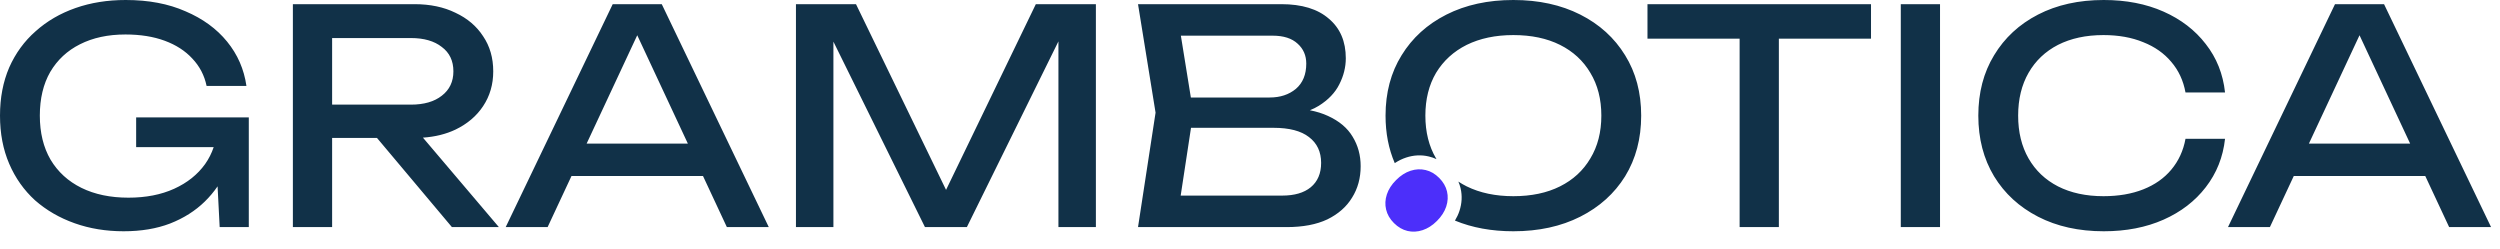 <?xml version="1.0" encoding="UTF-8"?> <svg xmlns="http://www.w3.org/2000/svg" width="231" height="23" viewBox="0 0 231 23" fill="none"> <path d="M132.777 20.412C132.363 20.827 131.919 21.111 131.447 21.267C130.974 21.422 130.51 21.447 130.053 21.34C129.594 21.23 129.176 20.987 128.8 20.611C128.425 20.236 128.184 19.82 128.077 19.364C127.967 18.904 127.99 18.438 128.145 17.965C128.3 17.493 128.585 17.049 129 16.635C129.414 16.221 129.857 15.936 130.33 15.78C130.803 15.625 131.269 15.602 131.728 15.712C132.185 15.819 132.601 16.06 132.976 16.436C133.352 16.811 133.594 17.229 133.704 17.689C133.811 18.145 133.787 18.609 133.632 19.082C133.476 19.555 133.191 19.998 132.777 20.412Z" fill="#4C2FFA"></path> <path fill-rule="evenodd" clip-rule="evenodd" d="M18.952 15.161C19.293 14.677 19.557 14.155 19.744 13.596H12.58V10.849H22.989V20.984H20.298L20.104 17.217C19.762 17.718 19.369 18.187 18.924 18.622C18.045 19.483 16.974 20.16 15.711 20.655C14.466 21.131 13.037 21.369 11.426 21.369C9.796 21.369 8.286 21.122 6.894 20.627C5.502 20.133 4.285 19.428 3.241 18.512C2.216 17.578 1.419 16.452 0.851 15.134C0.284 13.816 0 12.332 0 10.684C0 9.036 0.284 7.553 0.851 6.235C1.437 4.916 2.252 3.799 3.296 2.884C4.34 1.95 5.567 1.236 6.976 0.742C8.386 0.247 9.934 0 11.618 0C13.724 0 15.564 0.348 17.139 1.044C18.732 1.721 20.014 2.655 20.984 3.845C21.955 5.035 22.55 6.4 22.77 7.938H19.089C18.888 6.967 18.448 6.125 17.771 5.411C17.112 4.697 16.26 4.147 15.216 3.763C14.173 3.378 12.964 3.186 11.591 3.186C9.979 3.186 8.579 3.488 7.388 4.092C6.217 4.678 5.301 5.53 4.642 6.647C4.001 7.764 3.68 9.11 3.68 10.684C3.68 12.259 4.01 13.614 4.669 14.749C5.347 15.885 6.299 16.754 7.526 17.359C8.753 17.963 10.199 18.265 11.866 18.265C13.477 18.265 14.887 17.99 16.095 17.441C17.304 16.892 18.256 16.132 18.952 15.161ZM30.688 20.984V12.744H34.832L41.757 20.984H46.096L39.079 12.718C40.203 12.641 41.206 12.393 42.086 11.975C43.185 11.444 44.036 10.721 44.641 9.805C45.263 8.872 45.575 7.8 45.575 6.592C45.575 5.347 45.263 4.266 44.641 3.351C44.036 2.417 43.185 1.694 42.086 1.181C41.006 0.65 39.743 0.385 38.296 0.385H27.062V20.984H30.688ZM37.967 9.668H30.688V3.516H37.967C39.175 3.516 40.127 3.79 40.823 4.34C41.537 4.871 41.894 5.621 41.894 6.592C41.894 7.544 41.537 8.295 40.823 8.844C40.127 9.393 39.175 9.668 37.967 9.668ZM52.807 16.26L50.6 20.984H46.727L56.615 0.385H61.147L71.035 20.984H67.162L64.956 16.26H52.807ZM63.557 13.266L58.881 3.257L54.206 13.266H63.557ZM101.26 20.984H97.799V3.823L89.339 20.984H85.466L77.007 3.847V20.984H73.546V0.385H79.094L87.415 17.546L95.711 0.385H101.26V20.984ZM121.033 10.187C121.658 10.31 122.216 10.485 122.704 10.712C123.748 11.188 124.508 11.829 124.984 12.634C125.478 13.44 125.725 14.347 125.725 15.354C125.725 16.452 125.46 17.423 124.929 18.265C124.416 19.107 123.656 19.776 122.649 20.27C121.642 20.746 120.388 20.984 118.886 20.984H105.153L106.774 10.41L105.153 0.385H118.392C120.296 0.385 121.761 0.833 122.787 1.73C123.83 2.609 124.352 3.827 124.352 5.383C124.352 6.207 124.151 7.013 123.748 7.8C123.363 8.569 122.732 9.229 121.853 9.778C121.604 9.931 121.331 10.068 121.033 10.187ZM109.095 18.073H118.474C119.61 18.073 120.488 17.816 121.111 17.304C121.752 16.773 122.072 16.022 122.072 15.052C122.072 14.026 121.697 13.23 120.946 12.662C120.214 12.094 119.124 11.81 117.678 11.81H110.049L109.095 18.073ZM117.321 9.009H110.035L109.112 3.296H117.595C118.602 3.296 119.372 3.543 119.903 4.038C120.434 4.514 120.699 5.127 120.699 5.878C120.699 6.885 120.379 7.663 119.738 8.212C119.097 8.743 118.291 9.009 117.321 9.009ZM205.593 12.827C205.41 14.511 204.815 16.004 203.808 17.304C202.819 18.585 201.519 19.584 199.908 20.298C198.296 21.012 196.456 21.369 194.387 21.369C192.08 21.369 190.056 20.92 188.317 20.023C186.577 19.126 185.222 17.881 184.252 16.288C183.281 14.676 182.796 12.809 182.796 10.684C182.796 8.56 183.281 6.702 184.252 5.109C185.222 3.497 186.577 2.243 188.317 1.346C190.056 0.449 192.08 6.58035e-05 194.387 6.58035e-05C196.456 6.58035e-05 198.296 0.357 199.908 1.071C201.519 1.785 202.819 2.783 203.808 4.065C204.815 5.347 205.41 6.839 205.593 8.542H201.94C201.739 7.443 201.299 6.5 200.622 5.713C199.963 4.926 199.102 4.321 198.04 3.9C196.978 3.461 195.751 3.241 194.36 3.241C192.748 3.241 191.347 3.543 190.157 4.147C188.985 4.752 188.079 5.612 187.438 6.729C186.797 7.846 186.477 9.165 186.477 10.684C186.477 12.204 186.797 13.523 187.438 14.64C188.079 15.757 188.985 16.617 190.157 17.221C191.347 17.826 192.748 18.128 194.36 18.128C195.751 18.128 196.978 17.917 198.04 17.496C199.102 17.075 199.963 16.471 200.622 15.683C201.299 14.878 201.739 13.925 201.94 12.827H205.593ZM160.741 3.571H152.227V0.385H172.881V3.571H164.367V20.984H160.741V3.571ZM179.258 0.385H175.633V20.984H179.258V0.385ZM211.946 16.26L209.739 20.984H205.866L215.754 0.385H220.286L230.174 20.984H226.301L224.094 16.26H211.946ZM222.696 13.266L218.02 3.257L213.344 13.266H222.696ZM134.437 20.382C136.028 21.04 137.827 21.369 139.834 21.369C142.178 21.369 144.238 20.92 146.014 20.023C147.79 19.126 149.173 17.881 150.162 16.288C151.15 14.676 151.645 12.809 151.645 10.684C151.645 8.56 151.15 6.702 150.162 5.109C149.173 3.497 147.79 2.243 146.014 1.346C144.238 0.449 142.178 6.58035e-05 139.834 6.58035e-05C137.49 6.58035e-05 135.43 0.449 133.654 1.346C131.878 2.243 130.496 3.497 129.507 5.109C128.518 6.702 128.024 8.56 128.024 10.684C128.024 12.295 128.308 13.758 128.876 15.073C129.203 14.855 129.553 14.68 129.928 14.557C130.614 14.331 131.322 14.291 132.025 14.459C132.273 14.517 132.509 14.6 132.733 14.705C132.72 14.683 132.706 14.661 132.693 14.64C132.034 13.523 131.704 12.204 131.704 10.684C131.704 9.165 132.034 7.846 132.693 6.729C133.37 5.612 134.314 4.752 135.522 4.147C136.749 3.543 138.186 3.241 139.834 3.241C141.501 3.241 142.938 3.543 144.146 4.147C145.355 4.752 146.289 5.612 146.948 6.729C147.626 7.846 147.964 9.165 147.964 10.684C147.964 12.204 147.626 13.523 146.948 14.64C146.289 15.757 145.355 16.617 144.146 17.221C142.938 17.826 141.501 18.128 139.834 18.128C138.186 18.128 136.749 17.826 135.522 17.221C135.253 17.087 134.996 16.939 134.753 16.779C134.838 16.974 134.906 17.177 134.957 17.388L134.957 17.391L134.958 17.395C135.122 18.096 135.079 18.801 134.855 19.484C134.751 19.8 134.61 20.099 134.437 20.382Z" fill="#113148"></path> </svg> 